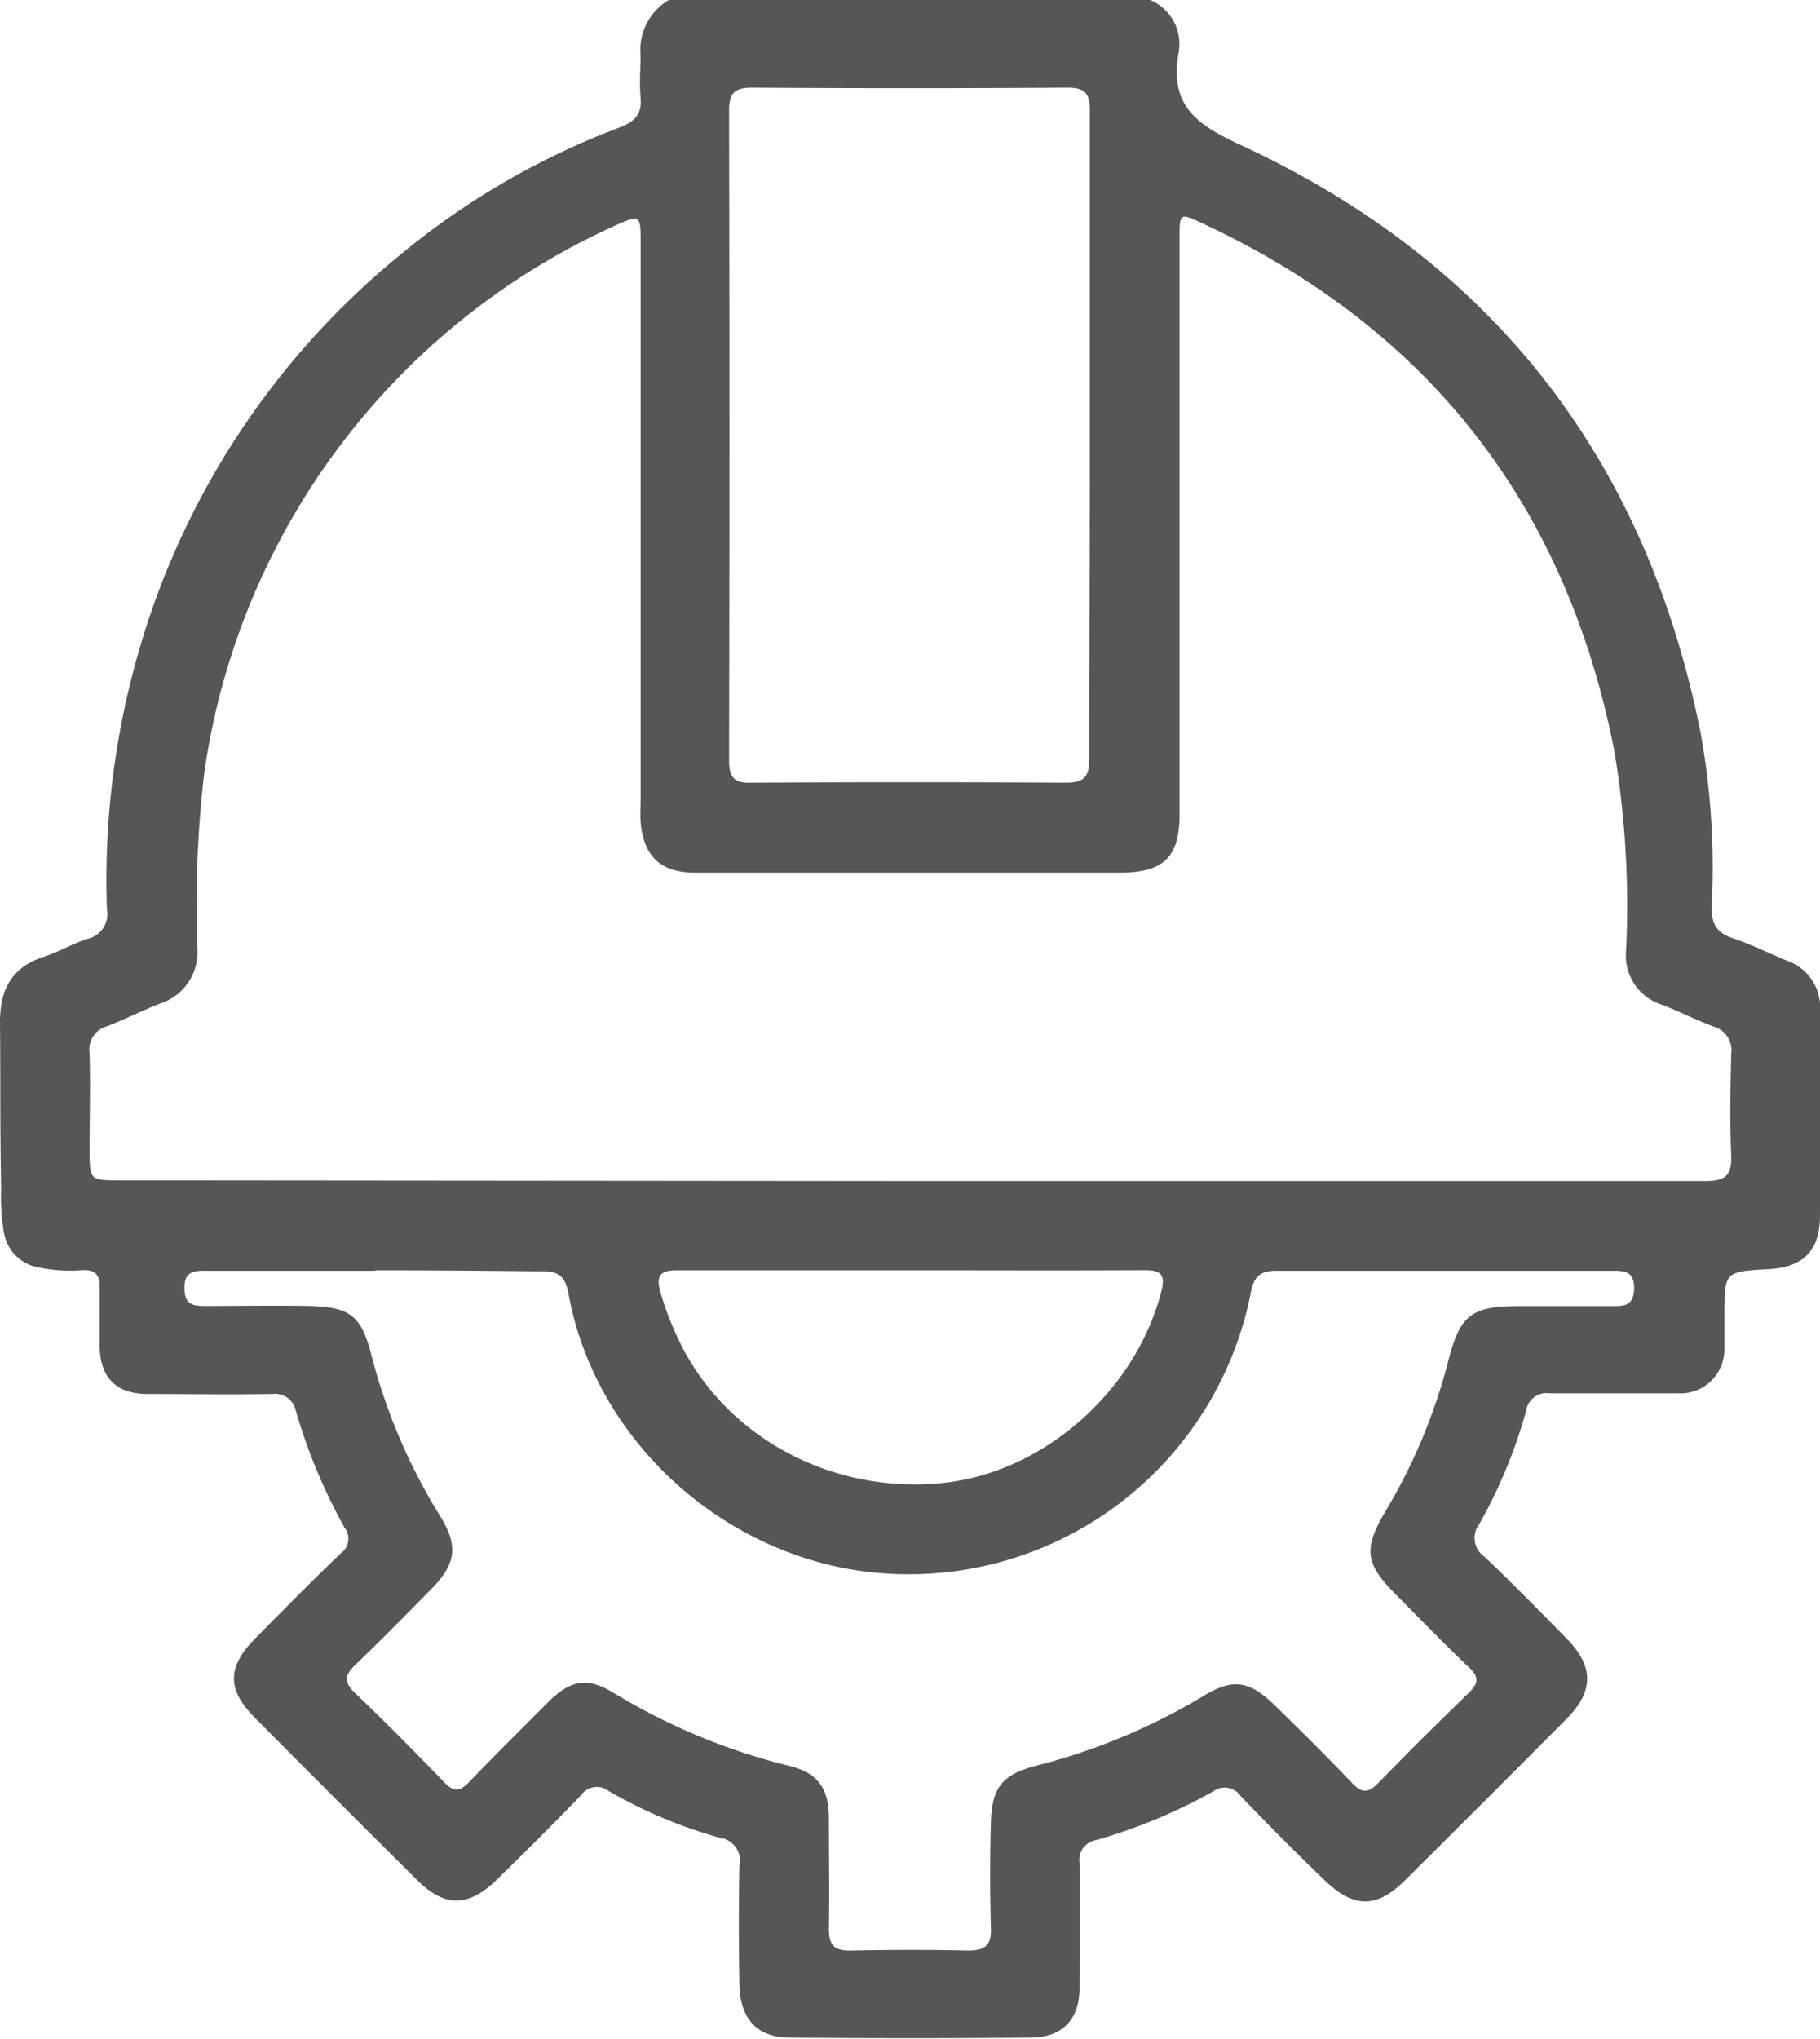 <svg xmlns="http://www.w3.org/2000/svg" viewBox="0 0 160.31 179.53"><defs><style>.cls-1{fill:#575656;}</style></defs><g id="Capa_2" data-name="Capa 2"><g id="Capa_1-2" data-name="Capa 1"><path class="cls-1" d="M101.31,0a4.2,4.2,0,0,1,2.51,4.6c-.79,4.53,1.31,6.25,5.36,8.12C131.43,23,144.94,40.35,149.77,64.41a66.21,66.21,0,0,1,1,15.33c-.05,1.5.35,2.37,1.84,2.87,1.65.55,3.23,1.35,4.83,2A4.33,4.33,0,0,1,160.31,89c0,6,0,12,0,18,0,3.12-1.43,4.59-4.55,4.76-3.87.21-3.87.21-3.87,4.11,0,1,0,2,0,3a3.88,3.88,0,0,1-4.16,3.82c-3.74,0-7.48,0-11.21,0a1.83,1.83,0,0,0-2.1,1.56,44.18,44.18,0,0,1-4.15,10,2,2,0,0,0,.5,2.84c2.45,2.33,4.82,4.75,7.2,7.17s2.5,4.61,0,7.11q-7.09,7.14-14.25,14.24c-2.47,2.44-4.47,2.42-7,0s-5-4.92-7.43-7.44a1.7,1.7,0,0,0-2.41-.44,47.88,47.88,0,0,1-10.32,4.3,1.76,1.76,0,0,0-1.47,2c.06,3.68,0,7.36,0,11,0,2.79-1.5,4.38-4.3,4.4q-10.6.09-21.2,0c-2.89,0-4.41-1.65-4.46-4.7q-.1-5.27,0-10.51a2,2,0,0,0-1.68-2.38,42.14,42.14,0,0,1-9.82-4.12,1.69,1.69,0,0,0-2.43.34c-2.43,2.52-4.92,5-7.42,7.44s-4.6,2.51-7.09,0q-7.14-7.09-14.24-14.24c-2.46-2.47-2.45-4.47,0-6.95s5-5.07,7.57-7.53a1.58,1.58,0,0,0,.33-2.26,49.58,49.58,0,0,1-4.3-10.32A1.86,1.86,0,0,0,24,122.75c-3.68.06-7.36,0-11,0-2.76,0-4.19-1.45-4.22-4.21,0-1.75,0-3.5,0-5.25,0-1.07-.42-1.46-1.45-1.45a13.68,13.68,0,0,1-4.18-.29,3.71,3.71,0,0,1-2.8-3,19.36,19.36,0,0,1-.25-4C0,99.69.05,94.84,0,90c0-2.83,1-4.82,3.84-5.74,1.32-.43,2.55-1.16,3.88-1.59a2.24,2.24,0,0,0,1.7-2.61A72.52,72.52,0,0,1,12.21,57.4a70,70,0,0,1,23.2-35.09A67.35,67.35,0,0,1,54.57,11.23c1.37-.52,2-1.22,1.85-2.69-.11-1.21,0-2.45,0-3.67A5.12,5.12,0,0,1,58.91,0ZM80.12,104q35,0,70.06,0c1.75,0,2.39-.45,2.31-2.26-.13-3-.07-5.95,0-8.93a2.17,2.17,0,0,0-1.54-2.41c-1.53-.57-3-1.32-4.51-1.91a4.55,4.55,0,0,1-3.21-4.83,82.37,82.37,0,0,0-1.05-17.61c-4.26-21.61-16.36-37.14-36.37-46.43-1.88-.88-1.91-.83-1.91,1.27v50.8c0,3.77-1.38,5.14-5.19,5.15H75.39c-4.73,0-9.46,0-14.19,0-3,0-4.5-1.42-4.77-4.42-.06-.7,0-1.4,0-2.11q0-24.51,0-49c0-2.4-.06-2.44-2.3-1.42A62.52,62.52,0,0,0,18,68a100,100,0,0,0-.62,15.37,4.77,4.77,0,0,1-3.27,5c-1.58.61-3.09,1.39-4.68,2a2.12,2.12,0,0,0-1.54,2.38c.08,2.8,0,5.6,0,8.4s0,2.79,2.71,2.79Zm-47.07,7.9c-5,0-10,0-15.06,0-1.1,0-1.75.2-1.74,1.53S16.84,115,18,115c3.09,0,6.19-.06,9.28,0,3.54.1,4.54.85,5.42,4.27a51.18,51.18,0,0,0,6.09,14.27c1.61,2.6,1.36,4.2-.81,6.4s-4.43,4.5-6.7,6.68c-.92.88-1,1.48-.05,2.42,2.7,2.58,5.33,5.24,7.93,7.93.82.85,1.33.78,2.11,0,2.31-2.4,4.67-4.74,7-7.07,2-2,3.48-2.24,5.8-.82a55.17,55.17,0,0,0,15.46,6.42c2.53.62,3.46,2,3.48,4.55,0,3.27.06,6.54,0,9.81,0,1.48.52,1.93,1.94,1.9,3.44-.07,6.89-.08,10.33,0,1.52,0,2.07-.5,2-2-.08-3.09-.09-6.19,0-9.28s1-4.22,4-5a54.71,54.71,0,0,0,14.81-6.19c2.58-1.55,4-1.26,6.23.91s4.58,4.51,6.8,6.83c.86.9,1.42.85,2.26,0,2.6-2.68,5.26-5.31,7.94-7.91.81-.79,1.07-1.36.11-2.26-2.21-2.09-4.32-4.28-6.46-6.43-2.7-2.7-2.9-4-1-7.24a49.91,49.91,0,0,0,5.64-13.51c1-3.84,2-4.64,6-4.67q4.38,0,8.76,0c1.11,0,1.54-.43,1.57-1.56,0-1.48-.79-1.55-1.9-1.55-9.87,0-19.74,0-29.61,0-1.53,0-2,.6-2.26,1.94a30.69,30.69,0,0,1-34.36,24.49c-12.6-1.78-23.42-11.76-25.73-24.38-.3-1.68-1-2.06-2.53-2C42.75,111.9,37.9,111.86,33.05,111.86ZM96,38.49c0-9.57,0-19.14,0-28.71,0-1.47-.35-2.07-1.95-2.06q-13.92.09-27.83,0c-1.58,0-2,.55-2,2q.06,28.62,0,57.25c0,1.58.54,2,2,1.95q13.83-.08,27.66,0c1.65,0,2.07-.55,2.06-2.12C95.94,57.4,96,48,96,38.49ZM80.29,111.86c-6.89,0-13.77,0-20.66,0-1.43,0-1.88.43-1.47,1.88a27.39,27.39,0,0,0,1.54,4.08c4,8.61,13.42,13.77,23.31,12.77,8.88-.9,17-8.06,19.27-16.82.4-1.55,0-1.93-1.51-1.92C93.94,111.89,87.11,111.86,80.29,111.86Z"/></g></g></svg>
